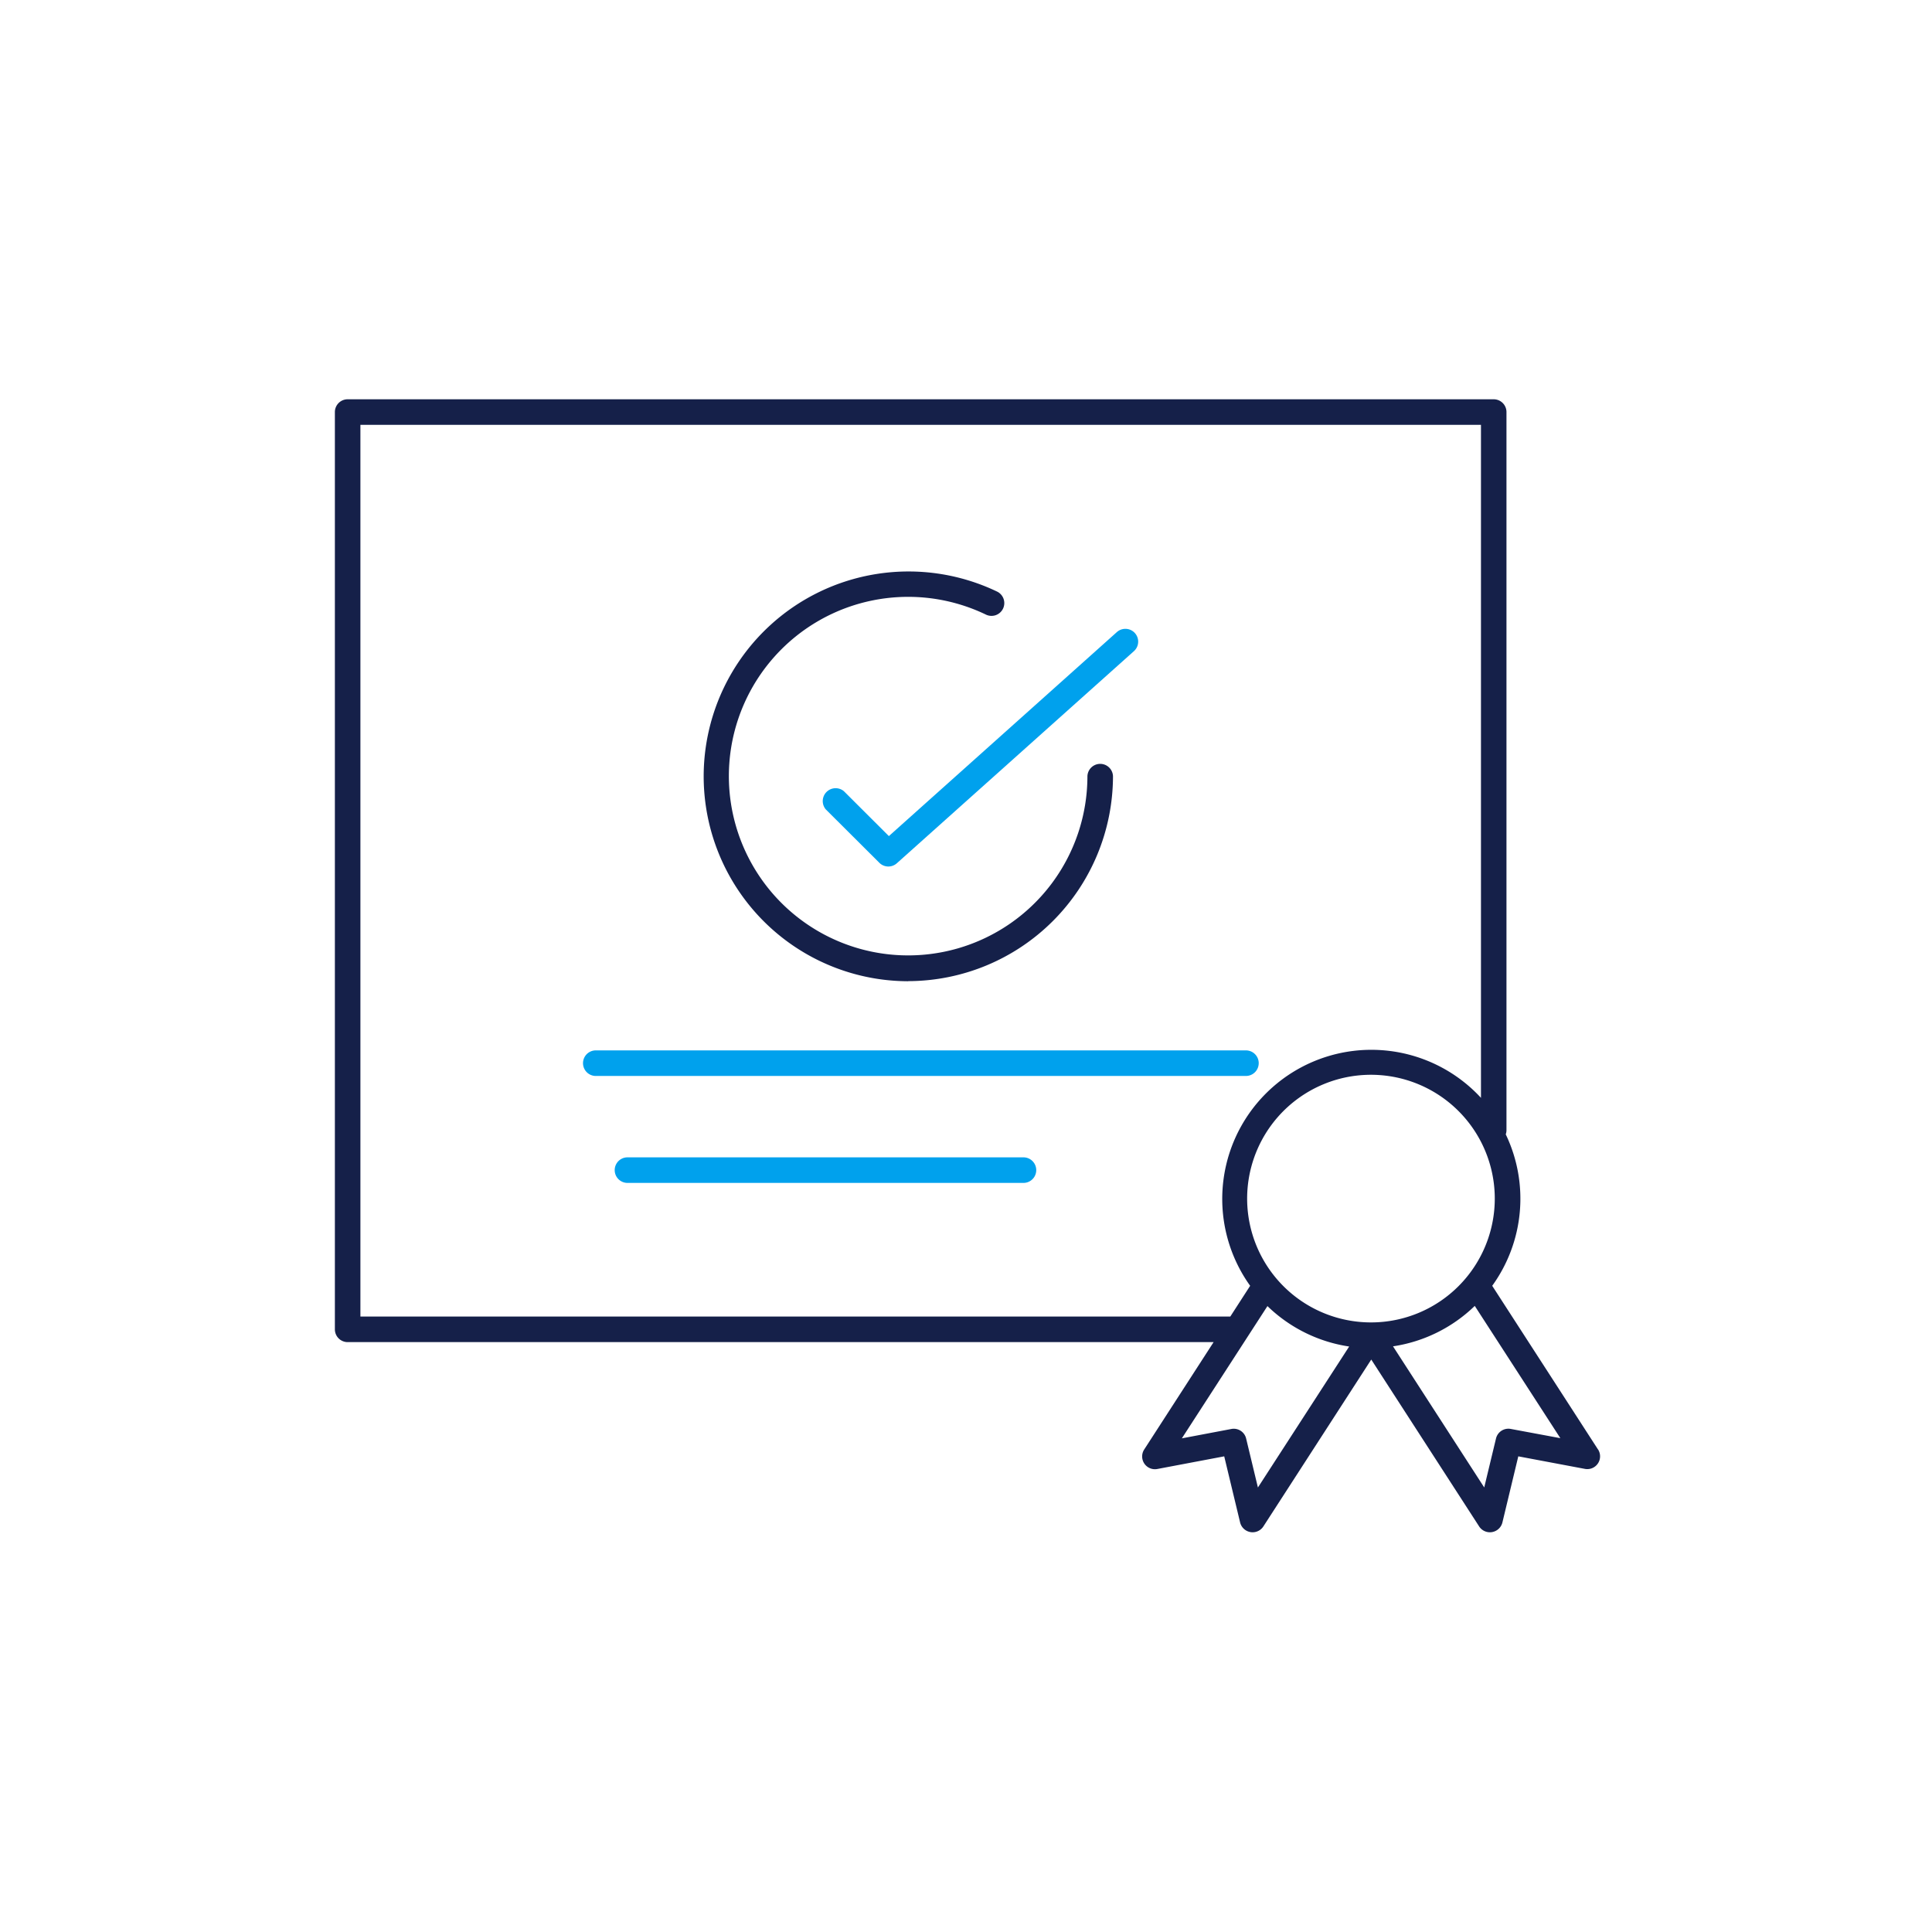 <svg xmlns="http://www.w3.org/2000/svg" width="150" height="150" viewBox="0 0 150 150">
  <g id="ico_portal_vacaciones" transform="translate(-66 -1258)">
    <g id="Rectangle_17134" data-name="Rectangle 17134" transform="translate(66 1258)" fill="#fff" stroke="#fff" stroke-width="1">
      <rect width="150" height="150" stroke="none"/>
      <rect x="0.5" y="0.5" width="149" height="149" fill="none"/>
    </g>
    <g id="noun-assurance-4021085" transform="translate(18.989 1247.916)">
      <path id="Path_2119" data-name="Path 2119" d="M254.62,145.517a15.933,15.933,0,0,0,15.907-15.907.993.993,0,0,0-1.985,0,13.919,13.919,0,1,1-7.887-12.554.993.993,0,1,0,.86-1.79,15.907,15.907,0,1,0-6.9,30.259Z" transform="translate(-137.104 -59.258)" fill="#152049"/>
      <path id="Path_2120" data-name="Path 2120" d="M290.35,150.51a1,1,0,0,0-1.409,1.409l4.156,4.143a.989.989,0,0,0,1.363.039l18.405-16.466h0a.993.993,0,0,0-1.325-1.48l-17.7,15.838Z" transform="translate(-177.817 -78.995)" fill="#00a1ed"/>
      <path id="Path_2121" data-name="Path 2121" d="M181.27,122.622l-8.215-12.709a11.55,11.55,0,0,0,1.051-11.759.959.959,0,0,0,.056-.324V42.076a.992.992,0,0,0-.992-.992H84.192a.992.992,0,0,0-.992.992v71.217a.993.993,0,0,0,.992.993h67.232l-5.388,8.336a.992.992,0,0,0,1.019,1.514l5.193-.982,1.234,5.134a1,1,0,0,0,.805.747.935.935,0,0,0,.168.014.993.993,0,0,0,.833-.453l8.376-12.957,8.376,12.957a.993.993,0,0,0,.833.453.935.935,0,0,0,.168-.014,1,1,0,0,0,.805-.747l1.234-5.134,5.173.974a.992.992,0,0,0,1.017-1.514Zm-17.616-9.866a9.613,9.613,0,1,1,6.785-2.816A9.6,9.6,0,0,1,163.654,112.756ZM85.182,112.3V43.07h87V95.32a11.577,11.577,0,0,0-17.92,14.593l-1.542,2.388Zm69.682,13.273-.914-3.8a.987.987,0,0,0-1.15-.743l-3.841.727,6.645-10.269a11.56,11.56,0,0,0,6.346,3.139Zm19.635-4.546a.989.989,0,0,0-1.15.743l-.914,3.8-7.082-10.957a11.562,11.562,0,0,0,6.347-3.139l6.645,10.269Z" transform="translate(-10.189)" fill="#152049"/>
      <path id="Path_2122" data-name="Path 2122" d="M240.181,316.679a.993.993,0,0,0-.992-.993H188.681a.993.993,0,0,0,0,1.985h50.507a.992.992,0,0,0,.992-.992Z" transform="translate(-95.443 -224.05)" fill="#00a1ed"/>
      <path id="Path_2123" data-name="Path 2123" d="M232.955,360.8H202.212a.992.992,0,0,0,0,1.985h30.743a.992.992,0,1,0,0-1.985Z" transform="translate(-106.483 -260.86)" fill="#00a1ed"/>
    </g>
  </g>
</svg>
